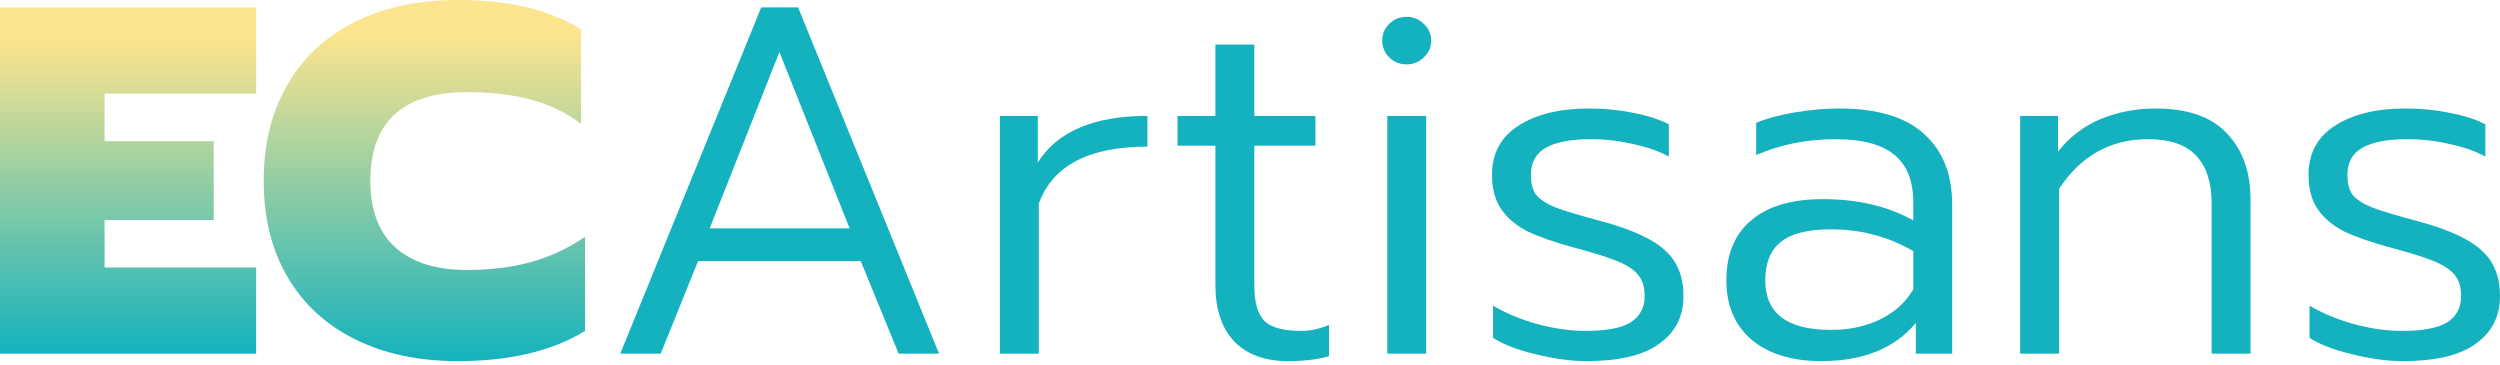 <svg width="240" height="35" viewBox="0 0 240 35" fill="none" xmlns="http://www.w3.org/2000/svg">
<path d="M230.688 34.666C229.169 34.666 227.536 34.444 225.79 34.001C224.044 33.589 222.686 33.066 221.716 32.431V29.34C222.945 30.07 224.351 30.656 225.936 31.1C227.552 31.544 229.104 31.766 230.591 31.766C232.596 31.766 234.035 31.496 234.908 30.957C235.813 30.387 236.266 29.547 236.266 28.437C236.266 27.581 236.072 26.915 235.684 26.44C235.296 25.932 234.649 25.489 233.744 25.108C232.839 24.728 231.432 24.284 229.524 23.777C227.649 23.269 226.146 22.746 225.014 22.207C223.915 21.637 223.074 20.923 222.492 20.067C221.91 19.212 221.619 18.118 221.619 16.786C221.619 14.726 222.46 13.156 224.141 12.078C225.855 10.969 228.118 10.414 230.931 10.414C232.451 10.414 233.873 10.557 235.199 10.842C236.557 11.096 237.688 11.46 238.594 11.936V15.027C237.656 14.52 236.524 14.123 235.199 13.838C233.873 13.521 232.499 13.362 231.076 13.362C229.201 13.362 227.778 13.632 226.809 14.171C225.839 14.71 225.354 15.582 225.354 16.786C225.354 17.61 225.515 18.245 225.839 18.688C226.194 19.132 226.825 19.544 227.73 19.925C228.668 20.273 230.155 20.717 232.192 21.256C235.102 22.049 237.123 22.984 238.254 24.062C239.418 25.108 240 26.567 240 28.437C240 30.371 239.224 31.892 237.672 33.002C236.153 34.112 233.825 34.666 230.688 34.666Z" fill="#14B2BE"/>
<path d="M193.935 11.127H197.572V14.551C198.704 13.125 200.078 12.078 201.694 11.413C203.343 10.747 205.089 10.414 206.932 10.414C210.004 10.414 212.283 11.207 213.771 12.792C215.29 14.377 216.05 16.501 216.05 19.164V33.953H212.316V19.497C212.316 17.531 211.831 16.025 210.861 14.979C209.891 13.901 208.339 13.362 206.205 13.362C202.616 13.362 199.771 14.947 197.669 18.118V33.953H193.935V11.127Z" fill="#14B2BE"/>
<path d="M174.849 34.666C172.036 34.666 169.805 33.985 168.156 32.622C166.54 31.227 165.731 29.325 165.731 26.915C165.731 24.411 166.524 22.493 168.108 21.161C169.692 19.798 171.988 19.116 174.995 19.116C178.357 19.116 181.251 19.798 183.676 21.161V19.449C183.676 17.389 183.078 15.867 181.882 14.884C180.685 13.87 178.794 13.362 176.207 13.362C173.459 13.362 170.921 13.87 168.593 14.884V11.793C169.563 11.381 170.791 11.048 172.279 10.794C173.766 10.541 175.189 10.414 176.547 10.414C180.233 10.414 182.965 11.238 184.743 12.887C186.521 14.504 187.41 16.755 187.41 19.64V33.953H183.919V31.005C181.882 33.446 178.858 34.666 174.849 34.666ZM175.771 31.671C177.517 31.671 179.085 31.338 180.475 30.672C181.898 29.974 182.965 29.008 183.676 27.771V24.11C182.415 23.38 181.154 22.857 179.893 22.54C178.664 22.192 177.274 22.017 175.722 22.017C173.524 22.017 171.923 22.429 170.921 23.254C169.951 24.046 169.466 25.267 169.466 26.915C169.466 30.085 171.567 31.671 175.771 31.671Z" fill="#14B2BE"/>
<path d="M152.304 34.666C150.784 34.666 149.151 34.444 147.405 34.001C145.659 33.589 144.301 33.066 143.331 32.431V29.34C144.56 30.07 145.966 30.656 147.551 31.1C149.167 31.544 150.719 31.766 152.207 31.766C154.211 31.766 155.65 31.496 156.523 30.957C157.428 30.387 157.881 29.547 157.881 28.437C157.881 27.581 157.687 26.915 157.299 26.44C156.911 25.932 156.264 25.489 155.359 25.108C154.454 24.728 153.047 24.284 151.14 23.777C149.264 23.269 147.761 22.746 146.629 22.207C145.53 21.637 144.689 20.923 144.107 20.067C143.525 19.212 143.234 18.118 143.234 16.786C143.234 14.726 144.075 13.156 145.756 12.078C147.47 10.969 149.733 10.414 152.546 10.414C154.066 10.414 155.488 10.557 156.814 10.842C158.172 11.096 159.304 11.46 160.209 11.936V15.027C159.271 14.52 158.14 14.123 156.814 13.838C155.488 13.521 154.114 13.362 152.692 13.362C150.816 13.362 149.394 13.632 148.424 14.171C147.454 14.71 146.969 15.582 146.969 16.786C146.969 17.61 147.13 18.245 147.454 18.688C147.809 19.132 148.44 19.544 149.345 19.925C150.283 20.273 151.77 20.717 153.807 21.256C156.717 22.049 158.738 22.984 159.869 24.062C161.033 25.108 161.615 26.567 161.615 28.437C161.615 30.371 160.839 31.892 159.287 33.002C157.768 34.112 155.44 34.666 152.304 34.666Z" fill="#14B2BE"/>
<path d="M135.023 6.182C134.377 6.182 133.827 5.96 133.374 5.516C132.922 5.072 132.695 4.533 132.695 3.899C132.695 3.265 132.922 2.726 133.374 2.282C133.827 1.839 134.377 1.617 135.023 1.617C135.67 1.617 136.22 1.839 136.672 2.282C137.157 2.726 137.4 3.265 137.4 3.899C137.4 4.533 137.157 5.072 136.672 5.516C136.22 5.96 135.67 6.182 135.023 6.182ZM133.18 11.127H136.915V33.953H133.18V11.127Z" fill="#14B2BE"/>
<path d="M123.615 34.667C121.416 34.667 119.702 34.033 118.474 32.764C117.278 31.496 116.679 29.689 116.679 27.343V13.981H113.042V11.127H116.679V4.28H120.414V11.127H126.282V13.981H120.414V27.438C120.414 29.024 120.737 30.149 121.384 30.815C122.03 31.449 123.211 31.766 124.924 31.766C125.765 31.766 126.654 31.576 127.592 31.195V34.191C126.525 34.508 125.199 34.667 123.615 34.667Z" fill="#14B2BE"/>
<path d="M95.99 11.127H99.628V15.598C101.503 12.617 105.011 11.127 110.152 11.127V14.076C104.526 14.076 101.05 15.899 99.725 19.544V33.953H95.99V11.127Z" fill="#14B2BE"/>
<path d="M73.077 0.713H76.618L90.149 33.953H86.269L82.631 25.061H67.015L63.426 33.953H59.546L73.077 0.713ZM81.564 21.922L74.823 4.993L68.13 21.922H81.564Z" fill="#14B2BE"/>
<path d="M43.94 34.667C40.189 34.667 36.908 33.969 34.095 32.574C31.282 31.179 29.116 29.182 27.596 26.582C26.076 23.983 25.316 20.908 25.316 17.357C25.316 13.806 26.076 10.731 27.596 8.132C29.116 5.5 31.282 3.487 34.095 2.092C36.908 0.697 40.189 0 43.94 0C46.365 0 48.531 0.222 50.439 0.666C52.346 1.11 54.125 1.823 55.774 2.806V11.888C54.351 10.81 52.751 10.034 50.972 9.558C49.194 9.083 47.141 8.845 44.813 8.845C41.774 8.845 39.462 9.558 37.878 10.985C36.326 12.412 35.55 14.536 35.55 17.357C35.55 20.179 36.358 22.319 37.975 23.777C39.591 25.203 41.871 25.917 44.813 25.917C47.109 25.917 49.162 25.663 50.972 25.156C52.815 24.649 54.545 23.84 56.162 22.731V31.766C53.025 33.7 48.952 34.667 43.94 34.667Z" fill="url(#paint0_linear_150_2263)"/>
<path d="M0 0.713H24.589V8.988H10.039V13.553H20.515V21.114H10.039V25.679H24.589V33.953H0V0.713Z" fill="url(#paint1_linear_150_2263)"/>
<defs>
<linearGradient id="paint0_linear_150_2263" x1="40.739" y1="0" x2="40.739" y2="34.667" gradientUnits="userSpaceOnUse">
<stop offset="0.095" stop-color="#FDE48E"/>
<stop offset="1" stop-color="#14B2BE"/>
</linearGradient>
<linearGradient id="paint1_linear_150_2263" x1="12.294" y1="0.713" x2="12.294" y2="33.953" gradientUnits="userSpaceOnUse">
<stop offset="0.095" stop-color="#FDE48E"/>
<stop offset="1" stop-color="#14B2BE"/>
</linearGradient>
</defs>
</svg>
